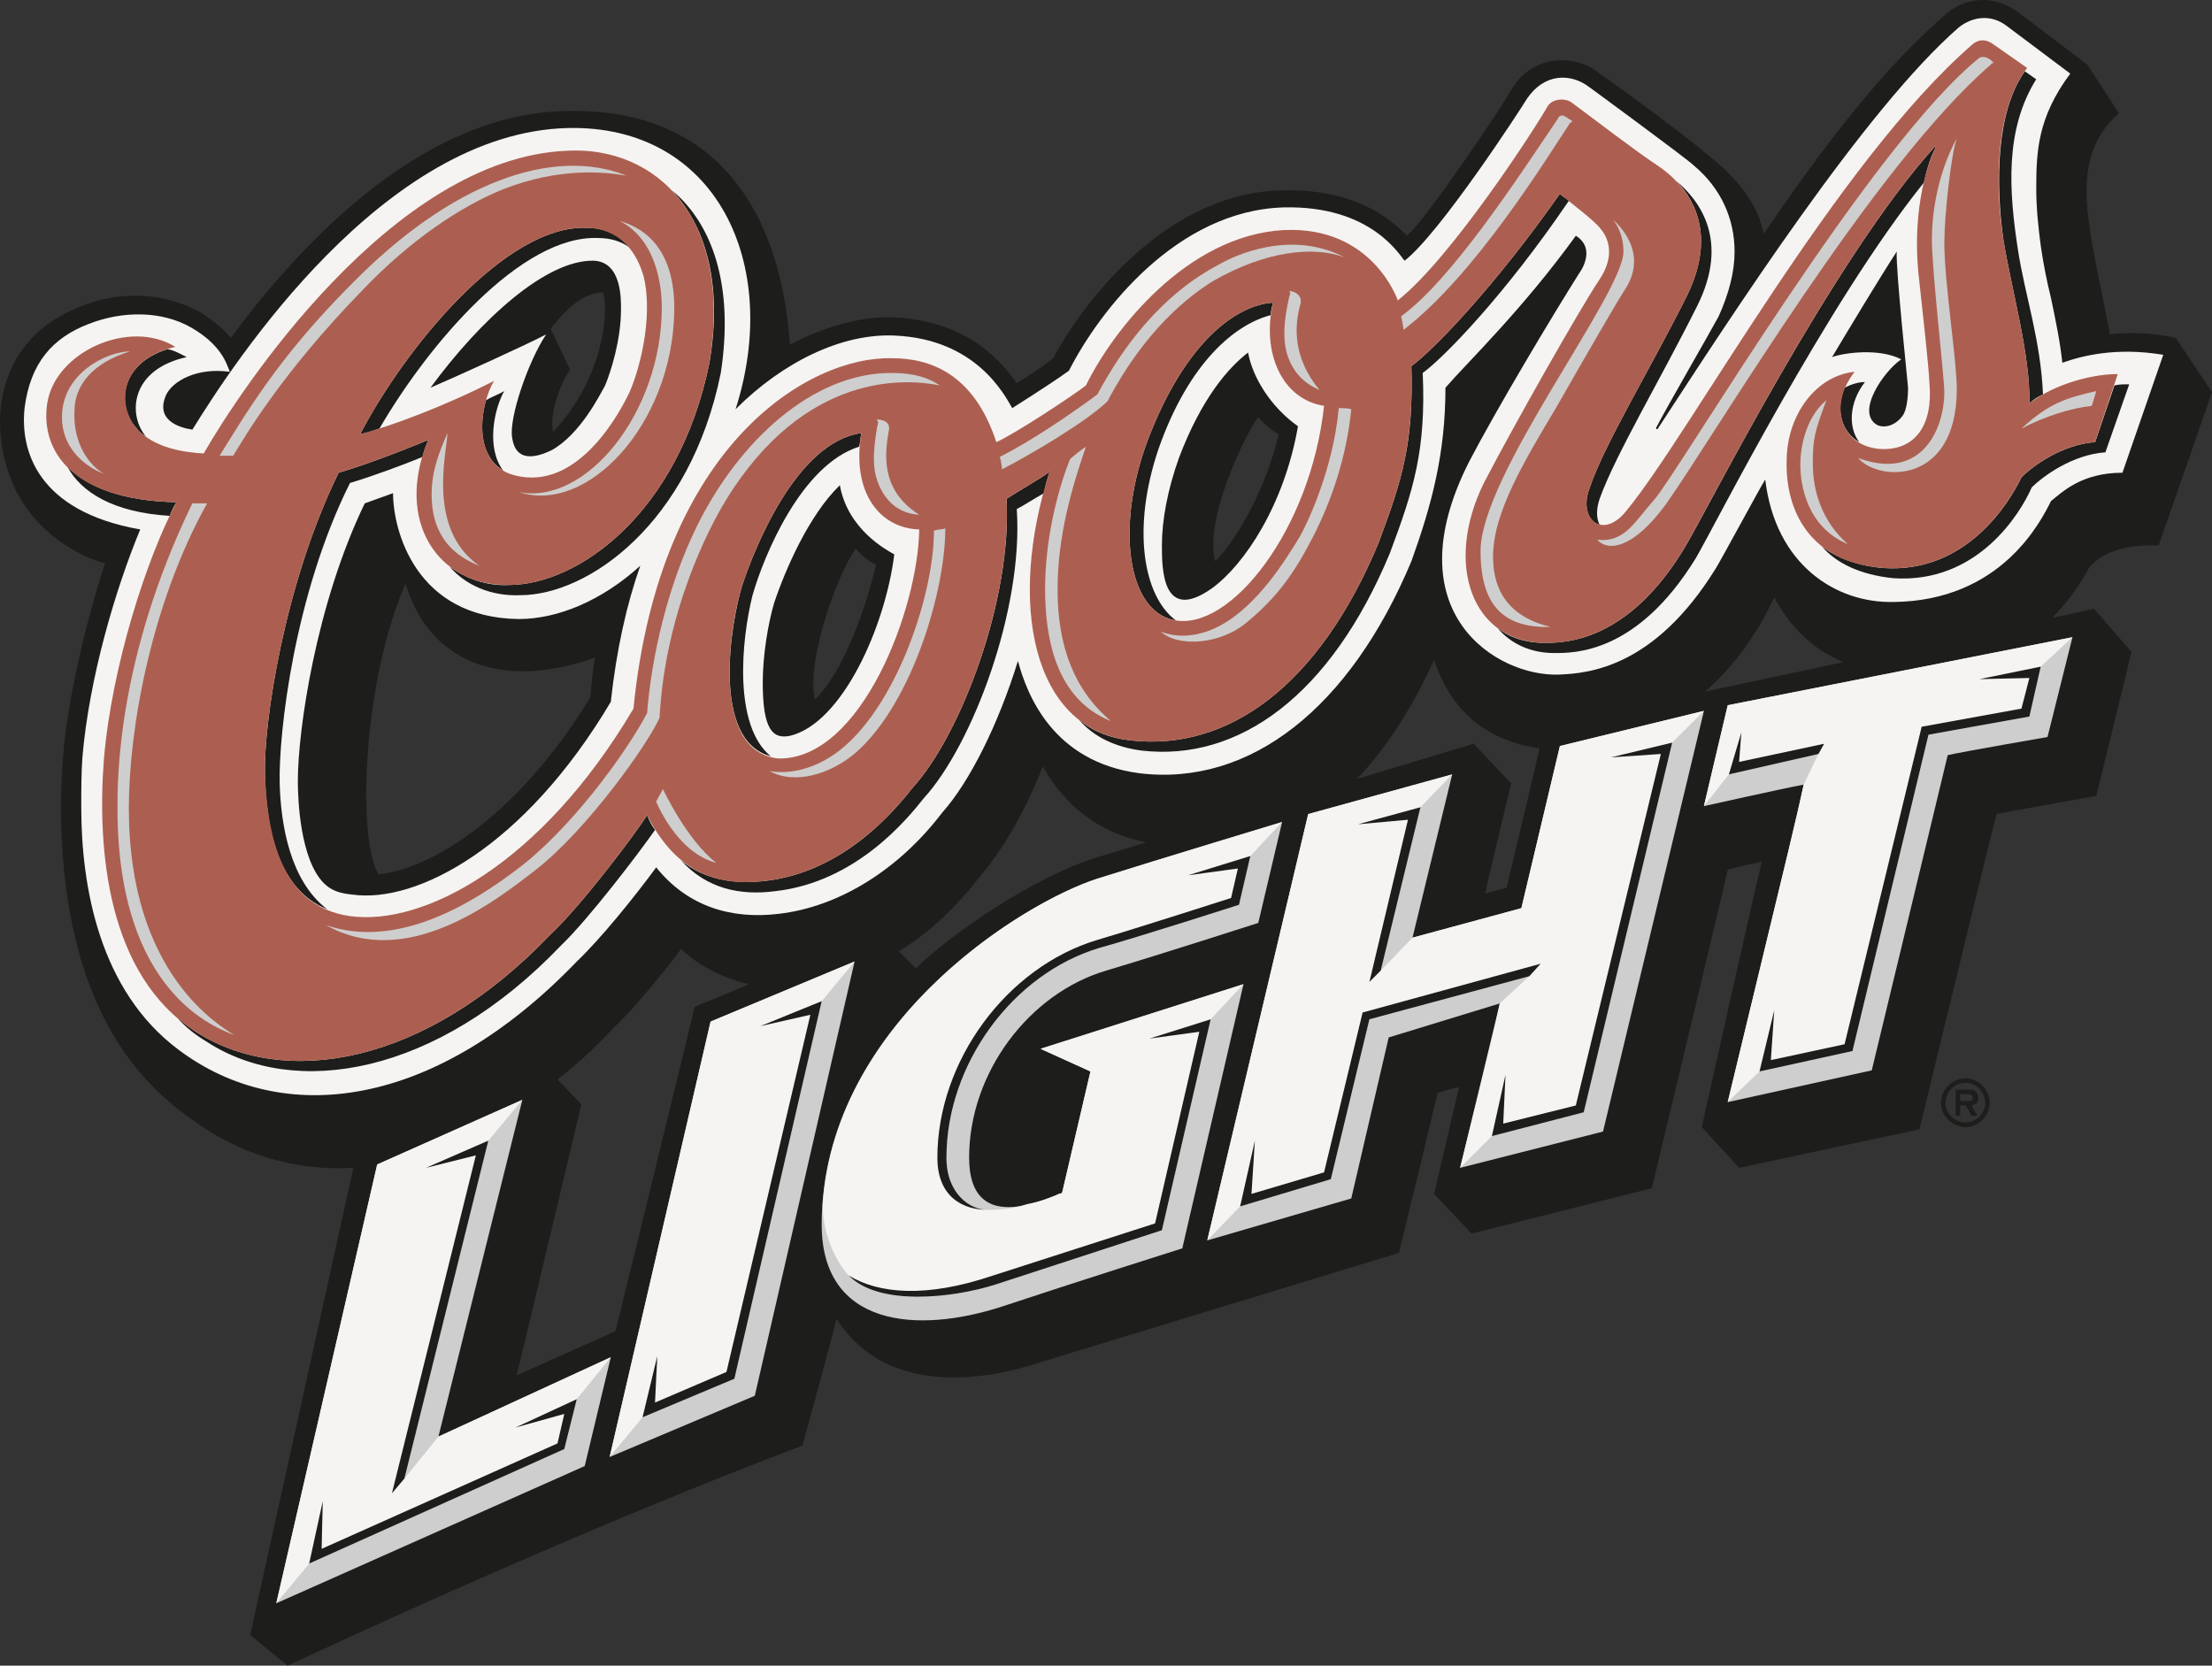 <?xml version="1.0" encoding="utf-8"?>
<!-- Generator: Adobe Illustrator 16.0.0, SVG Export Plug-In . SVG Version: 6.00 Build 0)  -->
<!DOCTYPE svg PUBLIC "-//W3C//DTD SVG 1.1//EN" "http://www.w3.org/Graphics/SVG/1.1/DTD/svg11.dtd">
<svg version="1.1" id="Layer_1" xmlns="http://www.w3.org/2000/svg" xmlns:xlink="http://www.w3.org/1999/xlink" x="0px" y="0px"
	 width="175.751px" height="132.346px" viewBox="312.504 233.204 175.751 132.346"
	 enable-background="new 312.504 233.204 175.751 132.346" xml:space="preserve">
<rect x="312.504" y="233.204" width="175.751" height="132.346" fill="#333333" stroke="none"/>
<g>
	<path fill="#1D1D1B" d="M412.479,266.353c0.632,0.721,1.262,1.171,1.621,1.352c-0.989,4.235-3.242,8.289-5.045,10.091
		C408.154,274.461,411.488,267.614,412.479,266.353L412.479,266.353z M380.495,276.804c0.811,0.901,1.261,1.081,1.622,1.261
		c-0.901,3.784-2.703,8.649-4.865,10.722C376.53,285.724,379.053,278.786,380.495,276.804L380.495,276.804z M356.258,259.325
		c0.991-1.262,2.434-2.883,4.146-2.883c0.541,1.712-0.091,7.028-3.964,11.082c-0.271-1.622,0.541-3.694,1.352-4.955L356.258,259.325
		L356.258,259.325z M344.726,279.597c2.072,6.757,8.289,8.289,15.047,5.856c-0.091,0.36-0.36,2.793-0.36,3.153
		c-6.037,9.911-13.154,13.785-16.848,14.055C340.761,299.419,341.482,286.895,344.726,279.597L344.726,279.597z M361.394,338.973
		c-0.359,0.18-6.847,3.062-7.838,3.514c0.36-1.441,5.137-21.533,5.137-21.533l-1.893-1.982c1.532-1.172,2.974-2.521,4.415-4.055
		c1.712-1.621,4.055-4.505,5.406-6.307c1.532,1.44,3.423,2.343,5.406,2.793l-4.325,1.802
		C367.701,313.203,361.574,338.432,361.394,338.973L361.394,338.973z M385.27,310.141l-1.352-1.352
		c2.252-1.352,4.415-3.334,6.307-5.768c1.803-2.071,3.694-5.226,5.137-8.918c1.802,3.243,4.595,5.316,8.198,6.036l-4.145,1.261
		C394.46,303.021,388.153,307.348,385.27,310.141L385.27,310.141z M430.499,304.193c0.271-1.262,2.072-8.739,2.072-8.739
		l-2.975-3.154l-9.279,2.793c2.253-2.342,4.324-5.496,6.127-9.46c1.531,4.685,4.955,6.577,8.379,7.027
		c-0.722,3.244-2.522,10.632-2.612,11.082C431.94,303.833,431.13,304.014,430.499,304.193L430.499,304.193z M447.978,288.156
		c2.072-1.802,3.966-4.234,5.496-7.478c1.263,2.343,3.063,4.145,5.496,5.136L447.978,288.156L447.978,288.156z M485.369,260.046
		c-1.262-0.271-3.154-0.541-5.227-0.271c-0.181-1.171-1.352-6.577-1.531-7.929c-0.36-2.613-1.081-6.757,2.253-9.641l-2.523-3.874
		l-5.586-4.234c-1.802-1.262-3.964-1.171-5.586,0.18c-5.136,4.415-9.911,10.722-14.506,17.479c-0.271-0.36-0.09-2.883-4.775-6.487
		c-0.9-0.811-5.314-4.145-8.289-6.216c-1.621-1.442-5.314-1.802-7.116,1.441c-0.451,0.901-6.669,10.181-8.199,11.442
		c-2.975-3.153-7.027-3.694-10.001-3.604c-8.199,0.18-14.776,7.298-18.109,13.334c-0.541,0.451-1.712,1.262-2.883,1.982
		c-2.342-3.333-5.586-5.046-9.821-5.226c-2.613-0.09-5.406,0.721-8.199,2.162c-0.271-2.793-1.082-18.921-17.75-18.56
		c-11.262,0.18-20.812,10.091-26.669,18.02c-0.541-0.631-1.352-1.352-2.522-2.072c-2.793-1.532-6.397-1.712-9.55-0.36
		c-6.397,2.522-7.208,8.83-5.496,13.424c1.352,3.784,4.685,6.127,7.567,6.938c-1.352,4.055-2.973,10.632-3.333,15.317
		c-0.09,1.352-0.18,2.703-0.18,4.054c0.09,16.488,6.847,22.255,10.361,24.777c3.784,2.793,8.198,4.146,12.884,3.874l-8.199,37.121
		l2.974,2.433c24.957-11.623,40.905-17.479,40.905-17.479s2.434-8.828,2.703-10.09c4.055,6.396,12.253,4.774,16.038,3.514
		l28.651-8.739c0,0,2.974-12.163,3.062-12.704c0.271-0.09,1.081-0.359,1.712-0.449c-0.271,1.17-1.981,8.469-1.981,8.469l2.974,3.152
		l14.325-3.604c0,0,5.945-24.777,6.036-25.317c0.631-0.181,2.253-0.541,2.703-0.631c-0.36,1.353-4.774,21.083-4.774,21.083
		l2.973,3.243l14.326-3.062c0,0,5.946-24.508,6.126-25.048c0.361-0.09,7.929-1.442,7.929-1.442l2.793-11.442l-2.973-3.424
		l-3.334,0.721c1.532-1.532,2.434-3.063,2.975-4.055c0.721-0.721,1.98-1.802,5.495-1.712l4.234-12.163L485.369,260.046
		L485.369,260.046z"/>
	<path fill="#1D1D1B" d="M468.7,322.754c0.991,0,1.893-0.9,1.893-1.893c0-1.082-0.9-1.981-1.893-1.981
		c-1.081,0-1.981,0.899-1.981,1.981C466.719,321.854,467.619,322.754,468.7,322.754L468.7,322.754z M469.151,321.042
		c0.359-0.09,0.54-0.181,0.54-0.631c0-0.181-0.091-0.36-0.271-0.54c-0.09-0.092-0.359-0.092-0.54-0.092h-0.991v2.072h0.36v-0.811
		h0.45l0.451,0.811h0.449L469.151,321.042L469.151,321.042z M468.25,320.682v-0.541h0.541c0.18,0,0.45,0,0.45,0.271
		s-0.09,0.271-0.36,0.271h-0.631V320.682z M468.7,322.395c-0.9,0-1.621-0.722-1.621-1.533c0-0.899,0.721-1.62,1.621-1.62
		c0.812,0,1.532,0.721,1.532,1.62C470.232,321.673,469.512,322.395,468.7,322.395L468.7,322.395z"/>
	<path fill="#CECECE" d="M389.504,325.188c0-6.758,4.775-13.064,10.902-14.867c4.233-1.262,12.072-3.783,12.072-3.783l1.893-8.019
		c0,0-9.82,2.973-14.687,4.505c-6.127,1.981-21.894,11.803-21.894,27.479c0,8.109,7.568,8.74,14.416,6.487
		c5.406-1.802,14.235-4.595,14.235-4.595l4.864-20.994l-16.127,5.137l3.964,1.802l-2.252,9.642
		C395.451,328.521,389.504,331.402,389.504,325.188L389.504,325.188z"/>
	<polygon fill="#CECECE" points="347.338,347.352 354.006,320.592 342.473,325.729 334.455,360.596 358.961,349.693 
		361.034,341.044 	"/>
	<polygon fill="#CECECE" points="368.962,314.375 360.943,348.973 372.476,344.107 380.405,309.6 	"/>
	<polygon fill="#CECECE" points="436.445,292.481 433.382,305.365 424.732,307.708 427.886,294.734 416.443,297.887 
		408.425,331.764 419.867,328.43 422.841,315.636 431.67,312.934 428.517,325.997 439.869,323.114 447.888,289.688 	"/>
	<path fill="#CECECE" d="M449.779,289.238l-1.893,8.019c0,0,6.036-1.352,7.93-1.711c-0.632,2.883-0.632,2.883-6.037,25.228
		l11.442-2.522c0,0,5.677-23.515,6.036-25.047c1.172-0.27,7.93-1.441,7.93-1.441l1.981-7.929L449.779,289.238L449.779,289.238z"/>
	<polygon fill="#F6F4F2" points="357.339,348.342 358.331,344.377 361.034,341.044 347.338,347.352 344.636,350.686 
		351.303,323.835 354.006,320.592 342.473,325.729 334.455,360.596 337.067,357.441 	"/>
	<polygon fill="#F6F4F2" points="370.854,342.756 377.792,312.753 380.405,309.6 368.962,314.375 360.943,348.973 363.556,345.818 	
		"/>
	<path fill="#F6F4F2" d="M433.382,305.365l-8.648,2.343l-2.522,2.612l3.153-12.974l2.521-2.612l-11.441,3.153l-8.02,33.876
		l2.612-2.703l7.208-2.162l3.062-12.705l12.704-3.424l-2.343,2.164c-0.54,2.611-3.153,13.062-3.153,13.062l11.354-2.883
		l8.019-33.426l-8.019,33.426l-11.354,2.883l2.522-2.521l7.298-1.893l7.028-29.372l2.521-2.523l-11.441,2.793L433.382,305.365
		L433.382,305.365z"/>
	<path fill="#F6F4F2" d="M459.69,316.717l6.036-25.137l8.02-1.441l0.9-3.964l2.522-2.343l-27.391,5.406l-1.893,8.019l1.982-2.522
		l7.117-1.622l-1.171,2.433c-0.632,2.883-0.632,2.883-6.037,25.228l2.522-2.434L459.69,316.717L459.69,316.717z"/>
	<path fill="#F6F4F2" d="M399.145,318.339l-2.252,9.642c0,0-0.09,0.09-0.271,0.09c-0.541,0.271-1.531,0.631-2.522,0.812l0,0
		c-1.082,0.36-1.981,0.45-3.152,0.45c-1.353,0-3.244-1.262-3.244-4.145c0-7.39,5.226-14.597,12.163-16.668
		c3.244-0.901,11.082-3.424,11.082-3.424l0.9-3.875l2.522-2.703c0,0-9.82,2.973-14.687,4.505
		c-5.855,1.892-20.723,11.082-21.804,25.768c-0.09,2.613,1.261,4.956,2.072,5.768c2.343,2.433,8.199,1.801,11.623,0.721
		l13.245-4.324l3.874-16.76l2.611-2.793l-16.127,5.137L399.145,318.339L399.145,318.339z"/>
	<polygon fill="#1D1D1B" points="344.636,350.686 351.303,323.835 346.348,325.997 350.312,325.006 343.645,351.855 	"/>
	<polygon fill="#1D1D1B" points="358.331,344.377 353.465,346.63 357.339,345.549 356.799,347.893 338.059,356.271 338.148,352.486 
		337.067,357.441 357.339,348.342 	"/>
	<polygon fill="#1D1D1B" points="372.927,314.734 376.891,313.834 370.224,342.215 364.547,344.646 364.728,340.954 
		363.556,345.818 370.854,342.756 377.792,312.753 	"/>
	<polygon fill="#1D1D1B" points="420.769,313.654 417.705,326.357 411.938,328.068 412.209,323.835 411.037,329.061 
		418.245,326.898 421.309,314.193 434.013,310.771 434.914,309.779 	"/>
	<polygon fill="#1D1D1B" points="424.372,298.338 421.309,311.223 422.21,310.32 425.363,297.346 420.407,298.698 	"/>
	<polygon fill="#1D1D1B" points="440.5,293.382 444.464,293.112 437.707,321.042 431.94,322.482 432.121,318.609 431.039,323.475 
		438.337,321.583 445.365,292.211 	"/>
	<polygon fill="#1D1D1B" points="457.438,292.301 450.681,293.743 450.861,291.4 449.87,294.734 456.987,293.112 	"/>
	<polygon fill="#1D1D1B" points="469.781,287.166 473.746,287.075 473.115,289.508 465.188,290.949 459.061,316.177 
		453.204,317.438 453.474,313.475 452.303,318.339 459.69,316.717 465.729,291.58 473.746,290.139 474.646,286.174 	"/>
	<path fill="#1D1D1B" d="M386.982,325.188c0-7.658,5.495-15.138,12.703-17.299c3.063-0.902,10.633-3.334,10.633-3.334l0.54-2.343
		l-3.966,0.54l4.956-1.531l-0.9,3.874c0,0-7.838,2.522-11.082,3.425c-6.938,2.071-12.163,9.278-12.163,16.668
		c0,2.883,1.892,4.145,3.244,4.145C389.054,329.331,386.982,328.34,386.982,325.188L386.982,325.188z"/>
	<path fill="#1D1D1B" d="M403.83,315.727l4.865-1.531l-3.874,16.759l-13.245,4.323c-3.423,1.082-9.28,1.713-11.623-0.721
		c2.343,1.441,6.126,1.803,11.441,0c5.316-1.712,12.885-4.145,12.885-4.145l3.514-15.227L403.83,315.727L403.83,315.727z"/>
	<path fill="#F6F4F2" d="M463.564,261.758c-1.711-0.901-4.505-0.541-5.496-0.181c1.352-2.252,3.785-6.307,5.137-8.379
		c-0.091,1.352,0.9,10.632,0.9,10.812c0,0.721-0.091,1.802-0.45,2.252c-0.541,0.721-1.353,0.991-1.982,0.721
		C459.871,265.992,462.214,262.659,463.564,261.758L463.564,261.758z M406.173,269.596c1.802-4.775,3.964-7.208,5.495-8.379
		c0.36,1.982,1.802,4.325,3.965,5.856c-1.081,6.217-4.233,10.992-6.848,12.884c-3.964,2.793-3.964-1.622-3.964-3.424
		C404.821,274.552,405.271,272.119,406.173,269.596L406.173,269.596z M383.558,277.255c-0.72,5.766-4.145,13.424-8.289,14.416
		c-1.352,0.271-2.162-0.451-2.162-4.235c0-2.252,0.45-4.775,0.9-6.307c0.901-2.703,2.793-7.028,5.227-9.37
		C379.864,275.272,382.927,276.894,383.558,277.255L383.558,277.255z M355.897,259.775c-1.531,0.811-7.298,3.424-9.189,4.235
		c3.964-5.406,9.189-10.181,12.974-10.091c2.252,0.09,2.162,3.154,2.162,3.875c0,2.433-0.811,4.955-1.261,6.037
		c-0.451,0.811-1.982,3.874-4.234,5.136c-2.793,1.351-3.062-0.451-3.153-0.992C352.925,266.443,354.456,261.938,355.897,259.775
		L355.897,259.775z M343.734,272.389c0,2.974,1.802,9.911,10.001,10.001c3.062,0,6.577-1.441,9.641-4.234
		c-1.081,3.062-1.892,6.667-2.342,10.812c-6.849,11.533-15.407,16.038-20.542,15.316c-0.901-0.091-1.622-0.271-2.252-0.9
		c-1.893-1.893-2.072-6.667-2.072-8.108c0-4.055,1.441-14.056,5.315-22.074C342.203,272.93,343.014,272.66,343.734,272.389
		L343.734,272.389z M444.104,267.164c0.991-1.892,4.234-7.478,4.956-8.83c0.812-1.802,1.262-3.514,1.262-5.136
		c0-2.613-1.081-5.045-3.243-6.848c-0.541-0.541-8.289-6.216-8.289-6.216c-1.532-1.171-3.604-1.081-4.955,0.901
		c-0.541,0.901-6.938,10.722-9.731,12.884c-0.359-0.36-2.611-4.415-9.64-4.234c-8.47,0.27-14.596,8.199-17.029,12.974
		c-0.721,0.541-2.793,1.892-4.505,2.973c-0.63-1.081-2.883-5.496-9.371-5.766c-4.145-0.18-8.83,2.072-12.612,5.856
		c3.693-11.533-1.532-22.615-13.334-22.345c-14.597,0.361-26.489,18.561-29.823,23.966c-1.171-0.18-2.973-0.811-2.072-2.793
		c0.541-1.081,2.434-2.163,5.045-1.802c-0.27-0.72-0.721-2.162-3.062-3.514c-2.342-1.351-5.496-1.351-8.199-0.27
		c-2.793,1.081-4.595,3.063-5.045,6.667c-0.36,3.334,0.991,8.199,9.189,9.641c-1.981,4.775-4.054,11.803-4.595,18.11
		c-0.09,1.261-0.09,2.522-0.09,3.964c0,6.306,1.441,14.595,7.749,19.281c8.289,6.217,20.362,4.686,31.625-7.027
		c1.892-1.802,4.595-5.136,6.307-7.479c2.522,3.152,6.036,4.145,9.73,3.693c4.774-0.541,9.55-3.514,12.974-8.019
		c2.252-2.522,4.505-7.118,6.037-12.073c0.721,2.703,2.793,8.019,9.641,8.92c8.829,1.081,16.759-5.226,21.623-16.848
		c1.621-4.505,2.703-8.56,2.703-13.785c1.803-2.072,6.126-6.217,10.361-12.073c1.712,1.081,0.271,2.973,0.271,2.973
		c-2.163,3.424-6.578,10.812-8.74,14.957c-6.127,12.073,2.253,17.119,7.118,16.938c2.342-0.09,7.566-0.541,12.434-8.379
		c0.36-0.541,3.604-6.577,3.964-7.118c0.812,6.757,5.586,9.821,10.182,9.73c8.561-0.09,11.714-6.397,12.523-8.019
		c0.9-0.721,2.434-2.252,5.676-2.252l3.244-9.37c-3.784-0.631-6.487,0.09-8.02,0.631c-0.181-1.712-0.54-3.424-0.9-5.136
		c-0.36-1.441-0.631-2.883-0.811-4.145c-0.182-1.351-0.36-2.973-0.36-4.504c0-2.974,0.09-5.676,2.702-9.19l-5.045-3.785
		c-1.172-0.9-2.613-0.811-3.784,0.09c-7.479,6.487-18.11,22.975-23.876,31.805C444.193,267.434,444.014,267.254,444.104,267.164
		L444.104,267.164z"/>
	<path fill="#1D1D1B" d="M392.478,272.84c0.451,7.929-3.604,18.74-7.478,22.975c-1.352,1.712-5.406,6.667-11.713,7.387
		c-2.522,0.271-4.775-0.091-6.667-1.621c2.072,2.252,4.685,2.793,7.478,2.433c6.397-0.721,10.452-5.676,11.804-7.388
		c3.875-4.235,7.929-15.047,7.388-22.975c0.541-0.271,1.352-0.811,2.163-1.262c0.09-0.541,0.27-1.171,0.45-1.711
		C395.361,271.128,393.289,272.299,392.478,272.84L392.478,272.84z"/>
	<path fill="#1D1D1B" d="M466.268,244.819c-8.107,8.92-18.198,29.102-19.91,31.895c-4.597,7.658-9.73,7.568-11.174,7.568
		c-1.53,0-2.793-0.451-3.692-1.171c0.991,1.171,2.521,1.982,4.505,1.982c1.531,0,6.577,0.09,11.262-7.568
		c1.532-2.613,10.361-20.182,18.11-29.823c0.271-1.261,0.631-2.252,0.899-2.703V244.819L466.268,244.819z"/>
	<path fill="#1D1D1B" d="M356.168,307.527c-9.911,10.361-21.083,12.162-28.11,7.658c-0.541-0.36-0.99-0.722-1.441-1.082
		c0.631,0.722,1.441,1.353,2.343,1.893c6.938,4.505,18.2,2.703,28.11-7.658c2.253-2.162,6.217-7.388,7.479-9.189
		c-0.271-0.36-0.451-0.721-0.631-1.171C363.016,299.419,358.691,305.186,356.168,307.527L356.168,307.527z"/>
	<path fill="#1D1D1B" d="M424.643,262.298c0.181,6.127-0.721,9.01-2.612,14.055c-4.686,11.262-11.894,16.578-19.731,15.677
		c-1.621-0.18-2.973-0.721-4.054-1.622c1.171,1.352,2.883,2.163,4.955,2.433c7.748,0.901,15.046-4.415,19.73-15.677
		c1.893-5.045,2.884-8.199,2.613-14.326c1.621-1.171,6.486-6.126,11.622-13.695c-0.271-0.18-0.54-0.36-0.721-0.541
		C431.13,256.172,426.264,261.127,424.643,262.298L424.643,262.298z"/>
	<path fill="#1D1D1B" d="M460.23,268.335c-0.9-1.171-0.812-3.153,0.45-4.775c-0.54,0-1.081,0.181-1.621,0.451
		C458.339,265.722,458.79,267.524,460.23,268.335L460.23,268.335z"/>
	<path fill="#1D1D1B" d="M339.41,270.768c-4.325,8.83-5.947,19.822-5.857,23.876c0.09,3.694,0.722,9.1,4.956,10.812
		c-2.973-2.253-3.693-6.757-3.784-10c-0.09-4.054,1.172-15.046,5.586-23.876c1.803-0.541,4.234-1.441,5.767-2.072
		c0.09-0.451,0.271-0.901,0.45-1.352C346.348,268.245,342.203,269.957,339.41,270.768L339.41,270.768z"/>
	<path fill="#1D1D1B" d="M471.674,252.207c0.631,3.965,2.162,9.19,2.072,13.064c0.271-0.27,0.631-0.541,1.081-0.721
		c-0.181-4.325-1.441-7.929-1.982-11.442c-0.721-4.685-1.081-9.551,1.442-13.605l-0.901-0.631
		C471.133,242.026,471.043,247.612,471.674,252.207L471.674,252.207z"/>
	<path fill="#1D1D1B" d="M323.373,267.254c0.18,0.27,0.45,0.45,0.721,0.63c-1.441-1.711-1.261-5.315,3.243-6.307
		c-0.541-0.27-0.991-0.541-1.531-0.63C321.84,262.208,321.84,265.632,323.373,267.254L323.373,267.254z"/>
	<path fill="#1D1D1B" d="M368.872,262.028c-2.433,11.983-10.452,17.659-15.947,17.659c-1.802,0.09-3.424-0.541-4.685-1.442
		c1.261,1.442,3.243,2.343,5.586,2.252c5.406,0,13.515-5.676,15.947-17.659c1.08-7.028-0.722-11.893-3.875-14.506
		C368.512,251.126,369.953,255.631,368.872,262.028L368.872,262.028z"/>
	<path fill="#1D1D1B" d="M317.876,270.317c1.081,1.982,3.604,3.604,8.109,3.875c0.18-0.451,0.359-0.811,0.541-1.081
		C322.111,273.02,319.408,271.849,317.876,270.317L317.876,270.317z"/>
	<path fill="#1D1D1B" d="M446.536,256.712c-2.973,5.946-6.577,11.803-7.748,15.316c-0.541,1.441-0.091,2.613,0.811,2.883
		c-0.271-0.541-0.271-1.261,0-2.072c1.263-3.514,4.775-9.37,7.749-15.317c2.612-5.226,0.181-8.379-1.622-9.911
		C447.348,249.324,448.698,252.297,446.536,256.712L446.536,256.712z"/>
	<path fill="#1D1D1B" d="M372.296,280.498c0.901-3.153,3.874-10.361,8.469-11.803c0.091-0.36,0.091-0.721,0.182-1.081
		c-5.227,0.721-8.561,9.37-9.46,12.073c-0.901,2.883-2.523,12.343,2.252,13.604C370.764,290.859,371.395,284.102,372.296,280.498
		L372.296,280.498z"/>
	<path fill="#1D1D1B" d="M360.042,252.117c0.992,0,1.802,0.271,2.433,0.721c-0.721-0.901-1.802-1.532-3.333-1.532
		c-6.486-0.27-14.506,9.641-18.02,16.398c0.45-0.09,0.991-0.271,1.531-0.45C346.527,260.586,353.916,251.847,360.042,252.117
		L360.042,252.117z"/>
	<path fill="#1D1D1B" d="M480.503,263.83l-1.531,4.505c-2.612,0.18-4.955,1.892-5.855,2.793c-0.991,2.072-4.415,7.658-10.992,7.208
		c-2.072-0.18-3.693-0.811-4.865-1.712c1.172,1.351,3.063,2.252,5.677,2.522c6.668,0.451,10.092-5.135,10.991-7.208
		c0.901-0.901,3.244-2.613,5.856-2.793l1.893-5.405C481.225,263.74,480.864,263.74,480.503,263.83L480.503,263.83z"/>
	<path fill="#1D1D1B" d="M352.564,264.28c-0.45,0.271-0.991,0.451-1.441,0.721c-0.541,1.892-0.541,4.415,1.352,5.586
		C351.123,268.785,351.753,265.722,352.564,264.28L352.564,264.28z"/>
	<path fill="#1D1D1B" d="M404.551,268.875c2.434-6.938,6.126-9.911,8.919-10.632c0-0.36,0.091-0.63,0.182-0.991
		c-2.884,0.18-6.938,3.063-9.911,10.812c-2.612,6.848-1.711,13.695,2.071,14.416h0.092
		C403.379,280.588,402.388,275.272,404.551,268.875L404.551,268.875z"/>
	<path fill="#AC5F50" d="M359.142,251.306c2.703,0.09,3.965,1.982,4.505,3.875c0.811,3.423-0.45,7.749-1.172,9.28
		c-1.171,2.433-4.595,8.019-9.46,6.397c-3.062-1.171-2.343-5.586-1.261-7.388c-3.875,1.982-8.199,3.604-10.631,4.234
		C344.636,260.947,352.654,251.036,359.142,251.306L359.142,251.306z M374.368,293.472c-5.496-0.541-3.875-10.722-2.883-13.785
		c0.9-2.703,4.234-11.353,9.46-12.073c-0.812,4.685,1.44,7.568,4.595,7.658C385.45,281.579,380.945,293.562,374.368,293.472
		L374.368,293.472z M403.739,268.064c2.974-7.748,7.027-10.631,9.911-10.812c-0.901,3.874,0.631,7.658,4.055,8.199
		c-1.081,9.911-7.479,17.93-11.895,17.029C402.028,281.76,401.127,274.912,403.739,268.064L403.739,268.064z M473.746,265.271
		c0.09-3.874-1.441-9.1-2.072-13.064c-0.721-4.685-0.541-10.451,1.893-13.604l-2.702-1.892c-0.631-0.451-1.172-0.36-1.622,0
		c-10.812,9.37-22.436,30.904-27.48,37.03c-1.892,2.433-3.874,0.721-2.973-1.712c1.171-3.514,4.775-9.37,7.748-15.316
		c2.883-5.856-0.45-9.1-2.343-10.362c-1.893-1.261-4.686-3.423-6.757-4.955c-0.541-0.45-1.622-0.36-1.982,0.27
		c-0.901,1.622-7.658,12.074-11.893,15.407c0,0-1.982-5.947-9.101-5.586c-7.659,0.45-13.516,7.928-15.677,12.343
		c-0.901,0.721-5.676,3.874-7.118,4.505c-1.802-5.496-5.316-6.667-8.289-6.667c-6.577-0.18-18.47,6.848-20.542,27.84
		c-7.298,12.344-16.668,17.299-22.523,16.487c-5.856-0.812-6.578-7.207-6.759-11.352c-0.09-4.054,1.532-15.046,5.857-23.876
		c2.793-0.811,6.938-2.523,7.117-2.613c-2.703,6.487,0.811,11.623,6.396,11.533c5.496,0,13.516-5.676,15.947-17.659
		c1.892-11.623-4.325-17.209-11.262-16.849c-13.966,0.541-26.128,19.191-28.921,24.056c-1.622-0.09-3.965-0.451-5.316-1.982
		c-1.532-1.712-1.532-5.406,3.062-6.487c-3.604-2.252-9.55,0.36-10.181,4.505c-0.541,3.694,1.894,7.658,10.271,7.839
		c-2.344,4.415-5.137,12.974-5.768,20.452c-0.541,7.208,0.271,17.118,7.298,21.624c7.027,4.504,18.2,2.703,28.11-7.658
		c2.523-2.344,6.848-8.108,7.749-9.55c2.343,4.593,5.586,5.675,9.37,5.225c6.307-0.722,10.36-5.675,11.713-7.387
		c3.874-4.235,7.929-15.046,7.478-22.975c0.812-0.541,2.884-1.712,3.425-2.162c-3.333,10.361-1.441,20.452,6.396,21.353
		c7.839,0.901,15.047-4.415,19.731-15.677c1.893-5.045,2.793-7.928,2.612-14.055c1.621-1.171,6.487-6.126,11.804-13.695
		c1.081,0.901,2.793,2.163,3.243,2.793c0.54,0.631,1.262,2.072-0.181,4.145c-1.44,2.162-6.668,11.352-9.101,16.037
		c-3.153,6.397-0.99,12.614,4.774,12.704c1.442,0,6.577,0.09,11.173-7.568c1.713-2.793,11.804-22.975,19.911-31.895V245
		c-0.54,1.081-1.802,4.595-1.352,9.73c0.451,4.145,0.812,7.298,0.901,9.01c0.271,3.153-1.081,5.315-3.965,5.135
		c-3.153-0.271-4.055-3.514-1.981-6.127c-2.974,0.271-5.406,3.334-5.406,7.118c-0.09,3.874,1.802,8.019,7.658,8.469
		c6.577,0.45,10.001-5.136,10.992-7.208c0.9-0.901,3.243-2.613,5.855-2.793l1.802-5.406
		C478.251,262.929,475.277,264.01,473.746,265.271L473.746,265.271z"/>
	<path fill="#CECECE" d="M470.953,238.242c-0.541-0.631-0.991-0.541-1.172-0.451c-8.56,6.848-23.876,32.886-25.858,35.138
		c-1.531,1.712-2.342,3.424-4.504,3.154c0.63,0.811,2.612,1.081,5.496-2.883c4.054-5.767,16.487-26.85,25.768-34.868
		C470.771,238.242,470.863,238.152,470.953,238.242L470.953,238.242z"/>
	<path fill="#CECECE" d="M466.988,264.371c0,2.793-1.712,7.118-6.848,5.226c1.621,1.892,7.838,2.163,7.838-5.496
		c0-2.252-0.99-8.469-0.99-11.623c0-2.162,0.541-7.027,0.99-8.289c-1.712,3.154-1.98,6.487-1.98,8.019
		C465.998,254.73,466.988,263.199,466.988,264.371L466.988,264.371z"/>
	<path fill="#CECECE" d="M479.062,264.28c-2.434,0.541-3.784,0.991-5.946,2.974c1.893-0.991,3.965-1.622,5.586-1.802L479.062,264.28
		L479.062,264.28z"/>
	<path fill="#CECECE" d="M456.537,270.047c0-2.073,0.181-2.613,1.081-5.045c-1.531,1.261-2.072,3.514-2.072,5.135
		c0,1.622,0.541,4.956,3.784,6.307C457.258,274.642,456.537,272.209,456.537,270.047L456.537,270.047z"/>
	<path fill="#CECECE" d="M361.754,250.766c2.973,1.532,3.333,5.316,3.333,6.848c0,8.379-6.037,15.767-11.353,14.686
		c5.405,1.802,12.163-5.316,12.344-14.326C366.169,252.568,363.286,251.216,361.754,250.766L361.754,250.766z"/>
	<path fill="#CECECE" d="M348.06,267.614c-0.631,1.441-1.262,2.973-1.262,4.865s0.541,4.415,3.784,5.676
		C346.438,275.272,347.969,269.326,348.06,267.614L348.06,267.614z"/>
	<path fill="#CECECE" d="M320.759,270.858c-1.622-0.991-2.433-2.974-2.342-4.956c0-2.072,1.441-3.874,4.415-4.775
		c-1.802,0-5.406,1.712-5.406,5.226C317.426,268.605,318.958,270.137,320.759,270.858L320.759,270.858z"/>
	<path fill="#CECECE" d="M352.474,248.243c4.596-1.802,8.199-1.352,9.821-1.082c-5.855-2.342-13.965,0.541-21.894,8.649
		c-5.856,5.856-8.47,10.452-10.451,13.605h1.081c0.991-1.622,3.874-6.577,10.271-13.154
		C345.176,252.207,349.141,249.595,352.474,248.243L352.474,248.243z"/>
	<path fill="#CECECE" d="M328.958,273.2c-4.415,7.929-6.217,17.839-6.217,24.236c0,13.244,7.298,17.298,8.379,18.02
		c-1.262-0.541-9.281-3.153-9.281-18.02c0-2.072-0.09-11.803,5.947-24.236C328.147,273.2,328.508,273.2,328.958,273.2L328.958,273.2
		z"/>
	<path fill="#CECECE" d="M382.116,266.533c0.181,0.09,0.181,0.271,0.09,0.541c-0.36,2.072-0.36,3.334,0,4.325
		c0.541,1.531,1.622,2.613,3.333,2.703c-3.153-1.982-2.703-4.956-2.433-6.577C383.378,266.533,382.297,266.533,382.116,266.533
		L382.116,266.533z"/>
	<path fill="#CECECE" d="M365.178,295.905l-0.541,0.991c0,0,1.622,4.054,4.775,4.865
		C367.07,299.959,365.178,295.905,365.178,295.905L365.178,295.905z"/>
	<path fill="#CECECE" d="M367.881,275.002c-2.343,4.775-3.604,10.361-3.964,14.866c-1.712,3.244-6.126,9.28-10.361,12.434
		c-3.333,2.522-9.37,6.396-15.136,4.414c6.396,3.604,13.424-1.892,16.668-4.414c4.055-3.153,8.92-10.001,9.821-12.073
		c0.45-8.469,3.964-15.137,5.226-17.209c6.308-10.361,14.416-9.731,17.029-9.19c-1.262-0.901-2.883-0.991-3.875-0.991
		C377.071,262.839,371.214,268.245,367.881,275.002L367.881,275.002z"/>
	<path fill="#CECECE" d="M386.711,275.363c0.271-0.09,0.721-0.09,0.901-0.181c0,4.956-2.613,13.785-7.028,17.75
		c-2.162,1.892-5.045,2.613-6.938,1.532c0,0,2.162,0.541,4.774-1.081C383.378,290.319,386.711,280.769,386.711,275.363
		L386.711,275.363z"/>
	<path fill="#CECECE" d="M414.912,256.352c0.18,0.09,0.09,0.181,0,0.541c-0.45,2.073-0.45,3.244-0.181,4.325
		c0.449,1.531,1.352,2.433,2.612,2.973c-2.163-2.613-1.981-5.136-1.532-6.757C416.083,256.532,415.092,256.262,414.912,256.352
		L414.912,256.352z"/>
	<path fill="#CECECE" d="M418.876,265.632c0.36,0,0.721,0,0.991,0.09c-0.36,3.694-1.531,7.208-3.063,10.181
		c-1.53,2.973-2.883,4.775-5.136,6.667c-2.162,1.892-5.586,2.072-6.938,0.811c0,0,1.981,0.991,4.686-0.451
		c3.063-1.622,5.315-5.406,6.217-6.847C416.354,274.912,418.426,270.497,418.876,265.632L418.876,265.632z"/>
	<path fill="#CECECE" d="M391.938,269.506c0.09,0.18,0.18,0.901,0.18,0.991c2.252-1.171,6.578-3.694,8.38-5.406
		c2.973-5.676,6.486-8.379,8.378-9.55c4.235-2.433,8.019-2.793,10.451-1.892c-4.324-2.252-8.829-0.09-9.91,0.541
		c-4.686,2.433-7.749,6.667-9.73,10.361C397.613,266.083,394.46,268.245,391.938,269.506L391.938,269.506z"/>
	<path fill="#CECECE" d="M395.541,279.958c0-3.694,0.901-7.568,1.982-10.271c0.27-0.271,0.99-0.811,1.261-0.991
		c-1.082,3.153-2.252,7.027-2.252,11.353c0,4.415,1.261,7.928,4.233,10.451C396.262,288.697,395.541,283.652,395.541,279.958
		L395.541,279.958z"/>
	<path fill="#CECECE" d="M424.012,259.415c5.678-4.325,11.354-13.605,13.154-16.308c0-0.09,0.181-0.18,0.271-0.271l-0.54-0.36
		c-0.271-0.18-0.54-0.09-0.632,0.181c-3.333,4.955-8.469,12.793-12.433,15.677C423.832,258.334,424.012,259.145,424.012,259.415
		L424.012,259.415z"/>
	<path fill="#CECECE" d="M441.581,256.262c-0.541,0.811-2.884,4.865-5.406,9.28c-2.521,4.234-5.045,8.379-5.045,11.893
		c0,2.974,1.531,4.866,4.595,5.586c-3.604,0.09-5.586-1.532-5.586-6.037c0-6.037,11.354-20.452,11.354-23.786
		c0-1.352-0.541-2.162-0.812-2.522C441.491,251.396,443.383,253.559,441.581,256.262L441.581,256.262z"/>
</g>
</svg>
